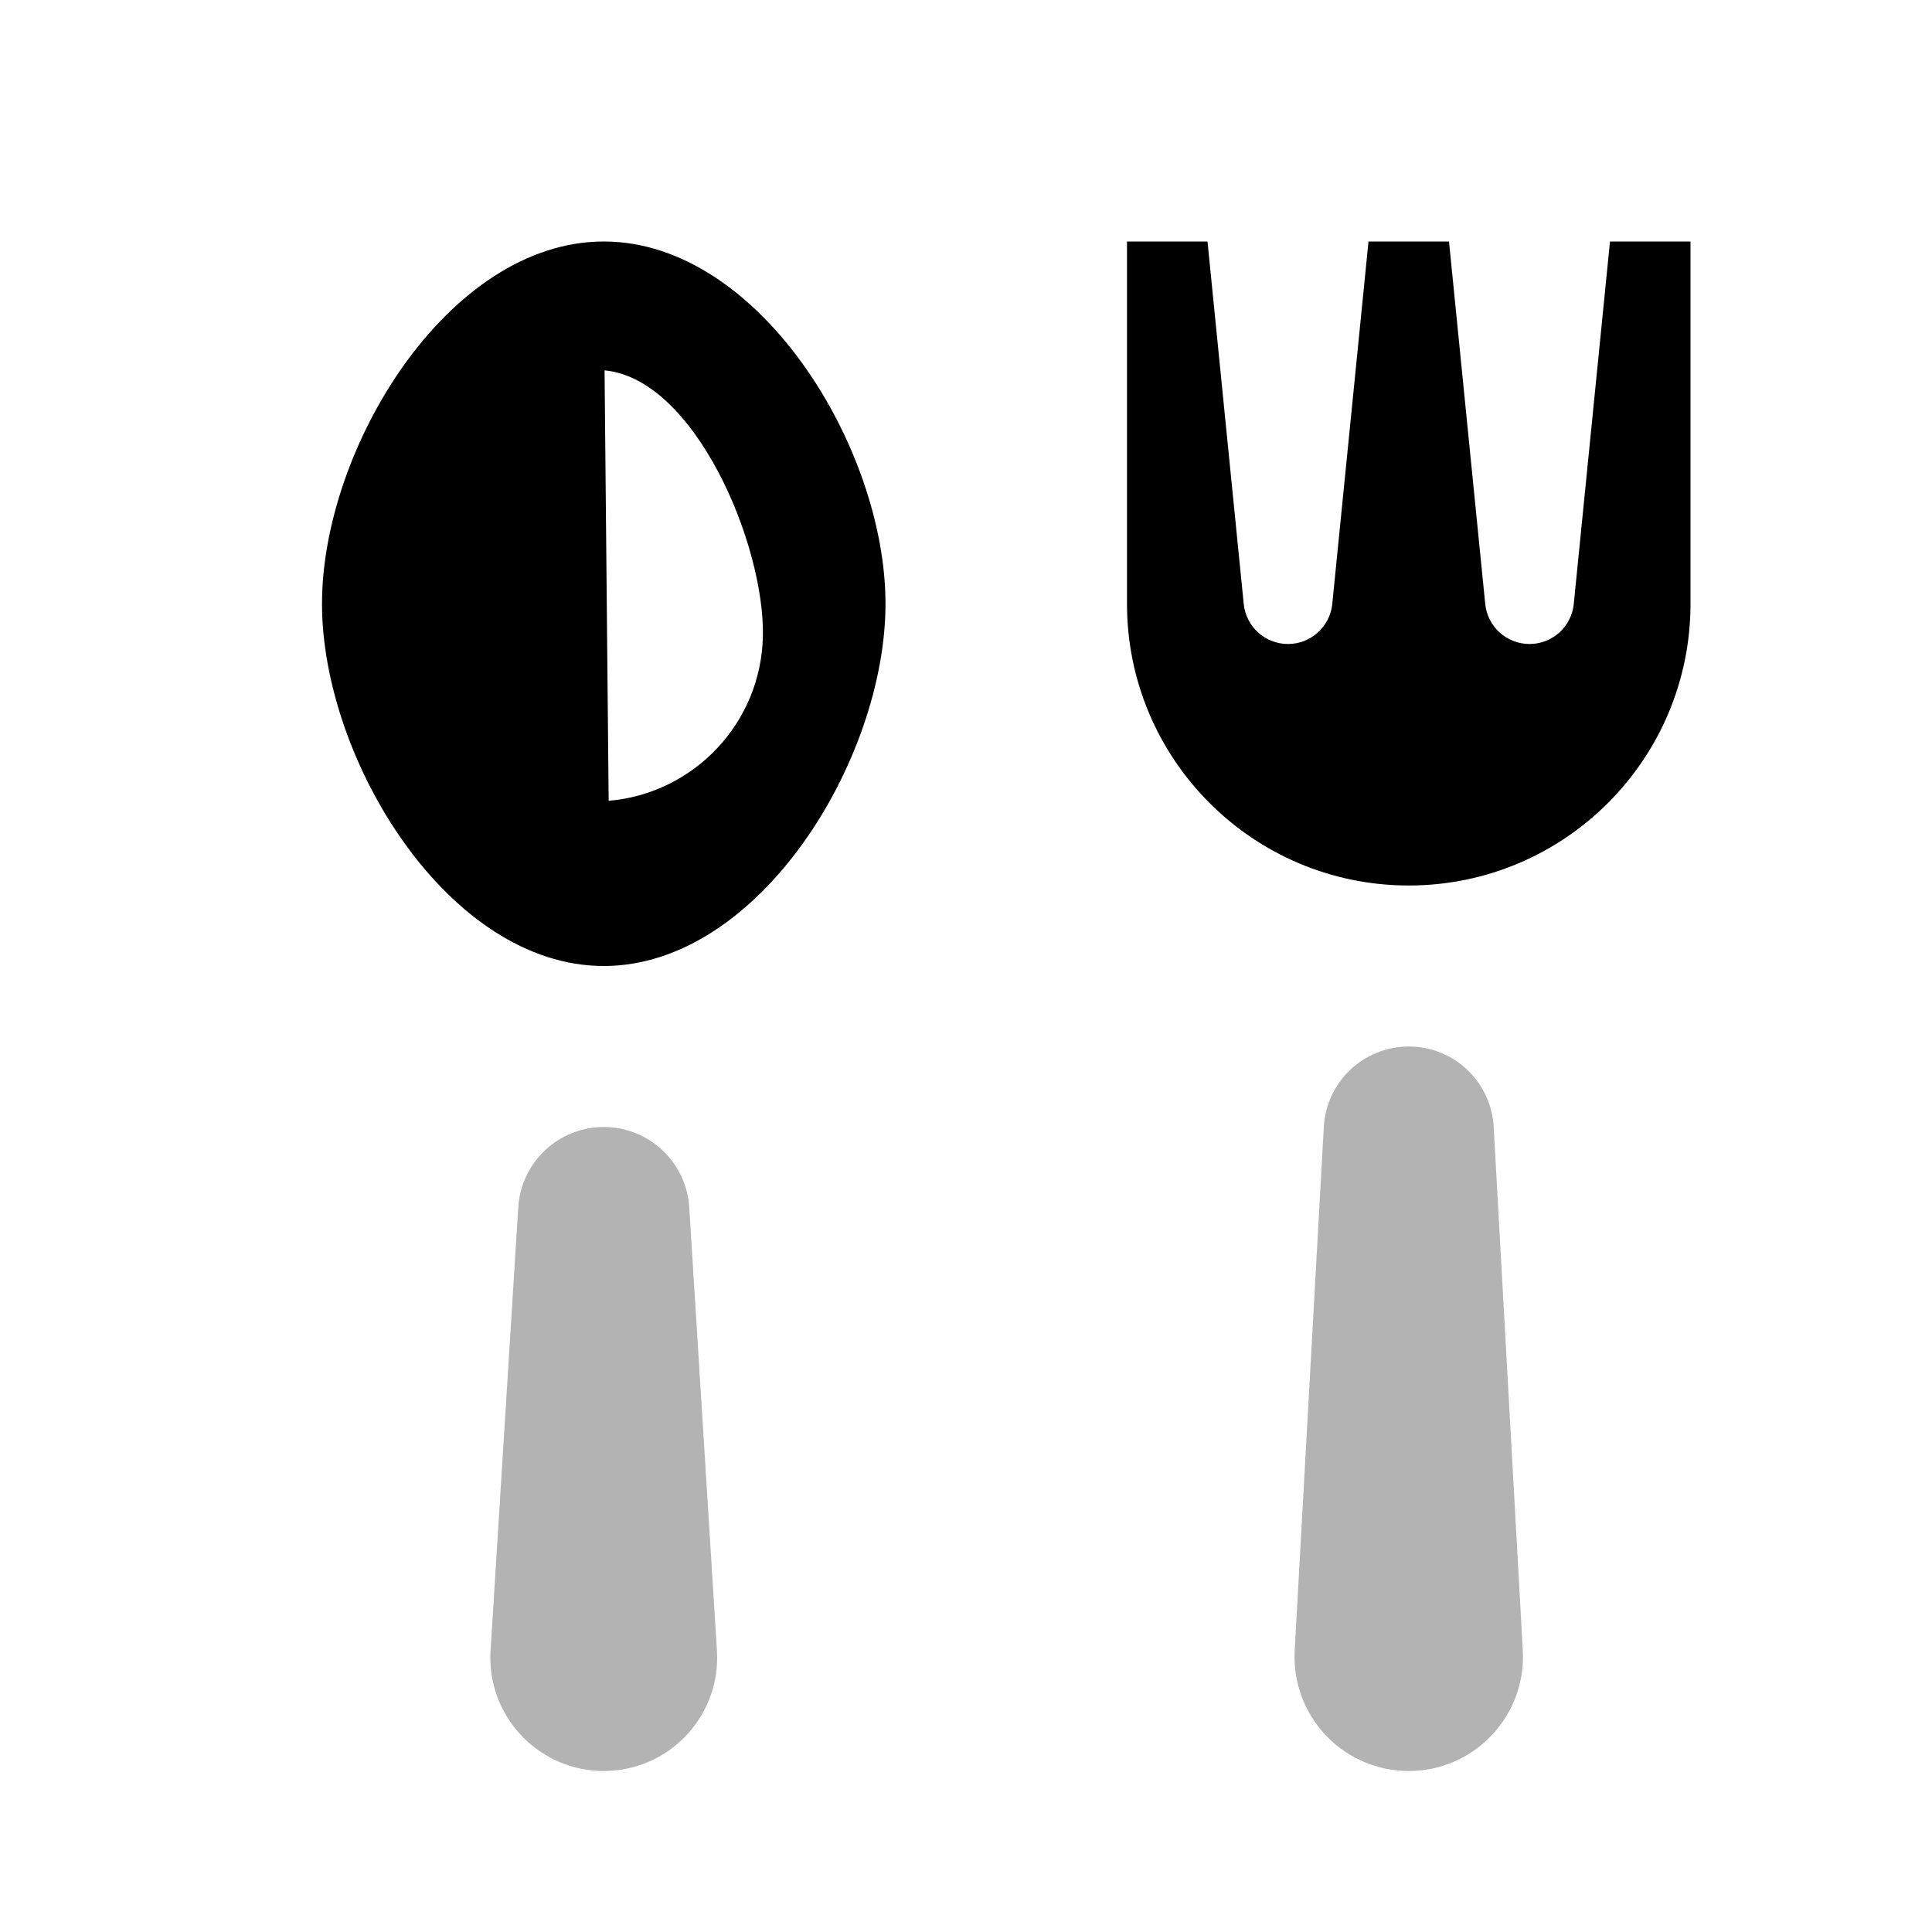 <svg width="24px" height="24px" viewBox="0 0 24 24"  version="1.1" fill="#000" xmlns="http://www.w3.org/2000/svg" xmlns:xlink="http://www.w3.org/1999/xlink">
    <title>Icon For Fork-spoon</title>
    <g stroke="none" stroke-width="1"   fill-rule="evenodd">
        <rect opacity="0" x="0" y="0" width="24" height="24"></rect>
        <path d="M15,3 L15.45,7.502 C15.478,7.785 15.716,8 16,8 C16.284,8 16.522,7.785 16.55,7.502 L17,3 L18,3 L18.45,7.502 C18.478,7.785 18.716,8 19,8 C19.284,8 19.522,7.785 19.55,7.502 L20,3 L21,3 L21,7.5 C21,9.433 19.433,11 17.5,11 C15.567,11 14,9.433 14,7.5 L14,3 L15,3 Z"  ></path>
        <path d="M17.5,13 L17.5,13 C18.061,13 18.524,13.438 18.555,13.998 L18.917,20.502 C18.96,21.285 18.361,21.954 17.579,21.998 C17.552,21.999 17.526,22 17.5,22 L17.5,22 C16.716,22 16.081,21.365 16.081,20.581 C16.081,20.555 16.082,20.529 16.083,20.502 L16.445,13.998 C16.476,13.438 16.939,13 17.5,13 Z"   opacity="0.3"></path>
        <path d="M7.5,14 L7.5,14 C8.062,14 8.527,14.437 8.562,14.998 L8.906,20.503 C8.955,21.28 8.365,21.949 7.588,21.997 C7.559,21.999 7.529,22 7.5,22 L7.5,22 C6.722,22 6.091,21.369 6.091,20.591 C6.091,20.562 6.092,20.532 6.094,20.503 L6.438,14.998 C6.473,14.437 6.938,14 7.5,14 Z"   opacity="0.3"></path>
        <path d="M7.5,12 C5.567,12 4,9.433 4,7.5 C4,5.567 5.567,3 7.5,3 C9.433,3 11,5.567 11,7.5 C11,9.433 9.433,12 7.5,12 Z M7.51,4.601 L7.561,9.948 C8.619,9.858 9.459,8.98 9.477,7.895 C9.497,6.761 8.633,4.705 7.51,4.601 Z"  ></path>
    </g>
</svg>